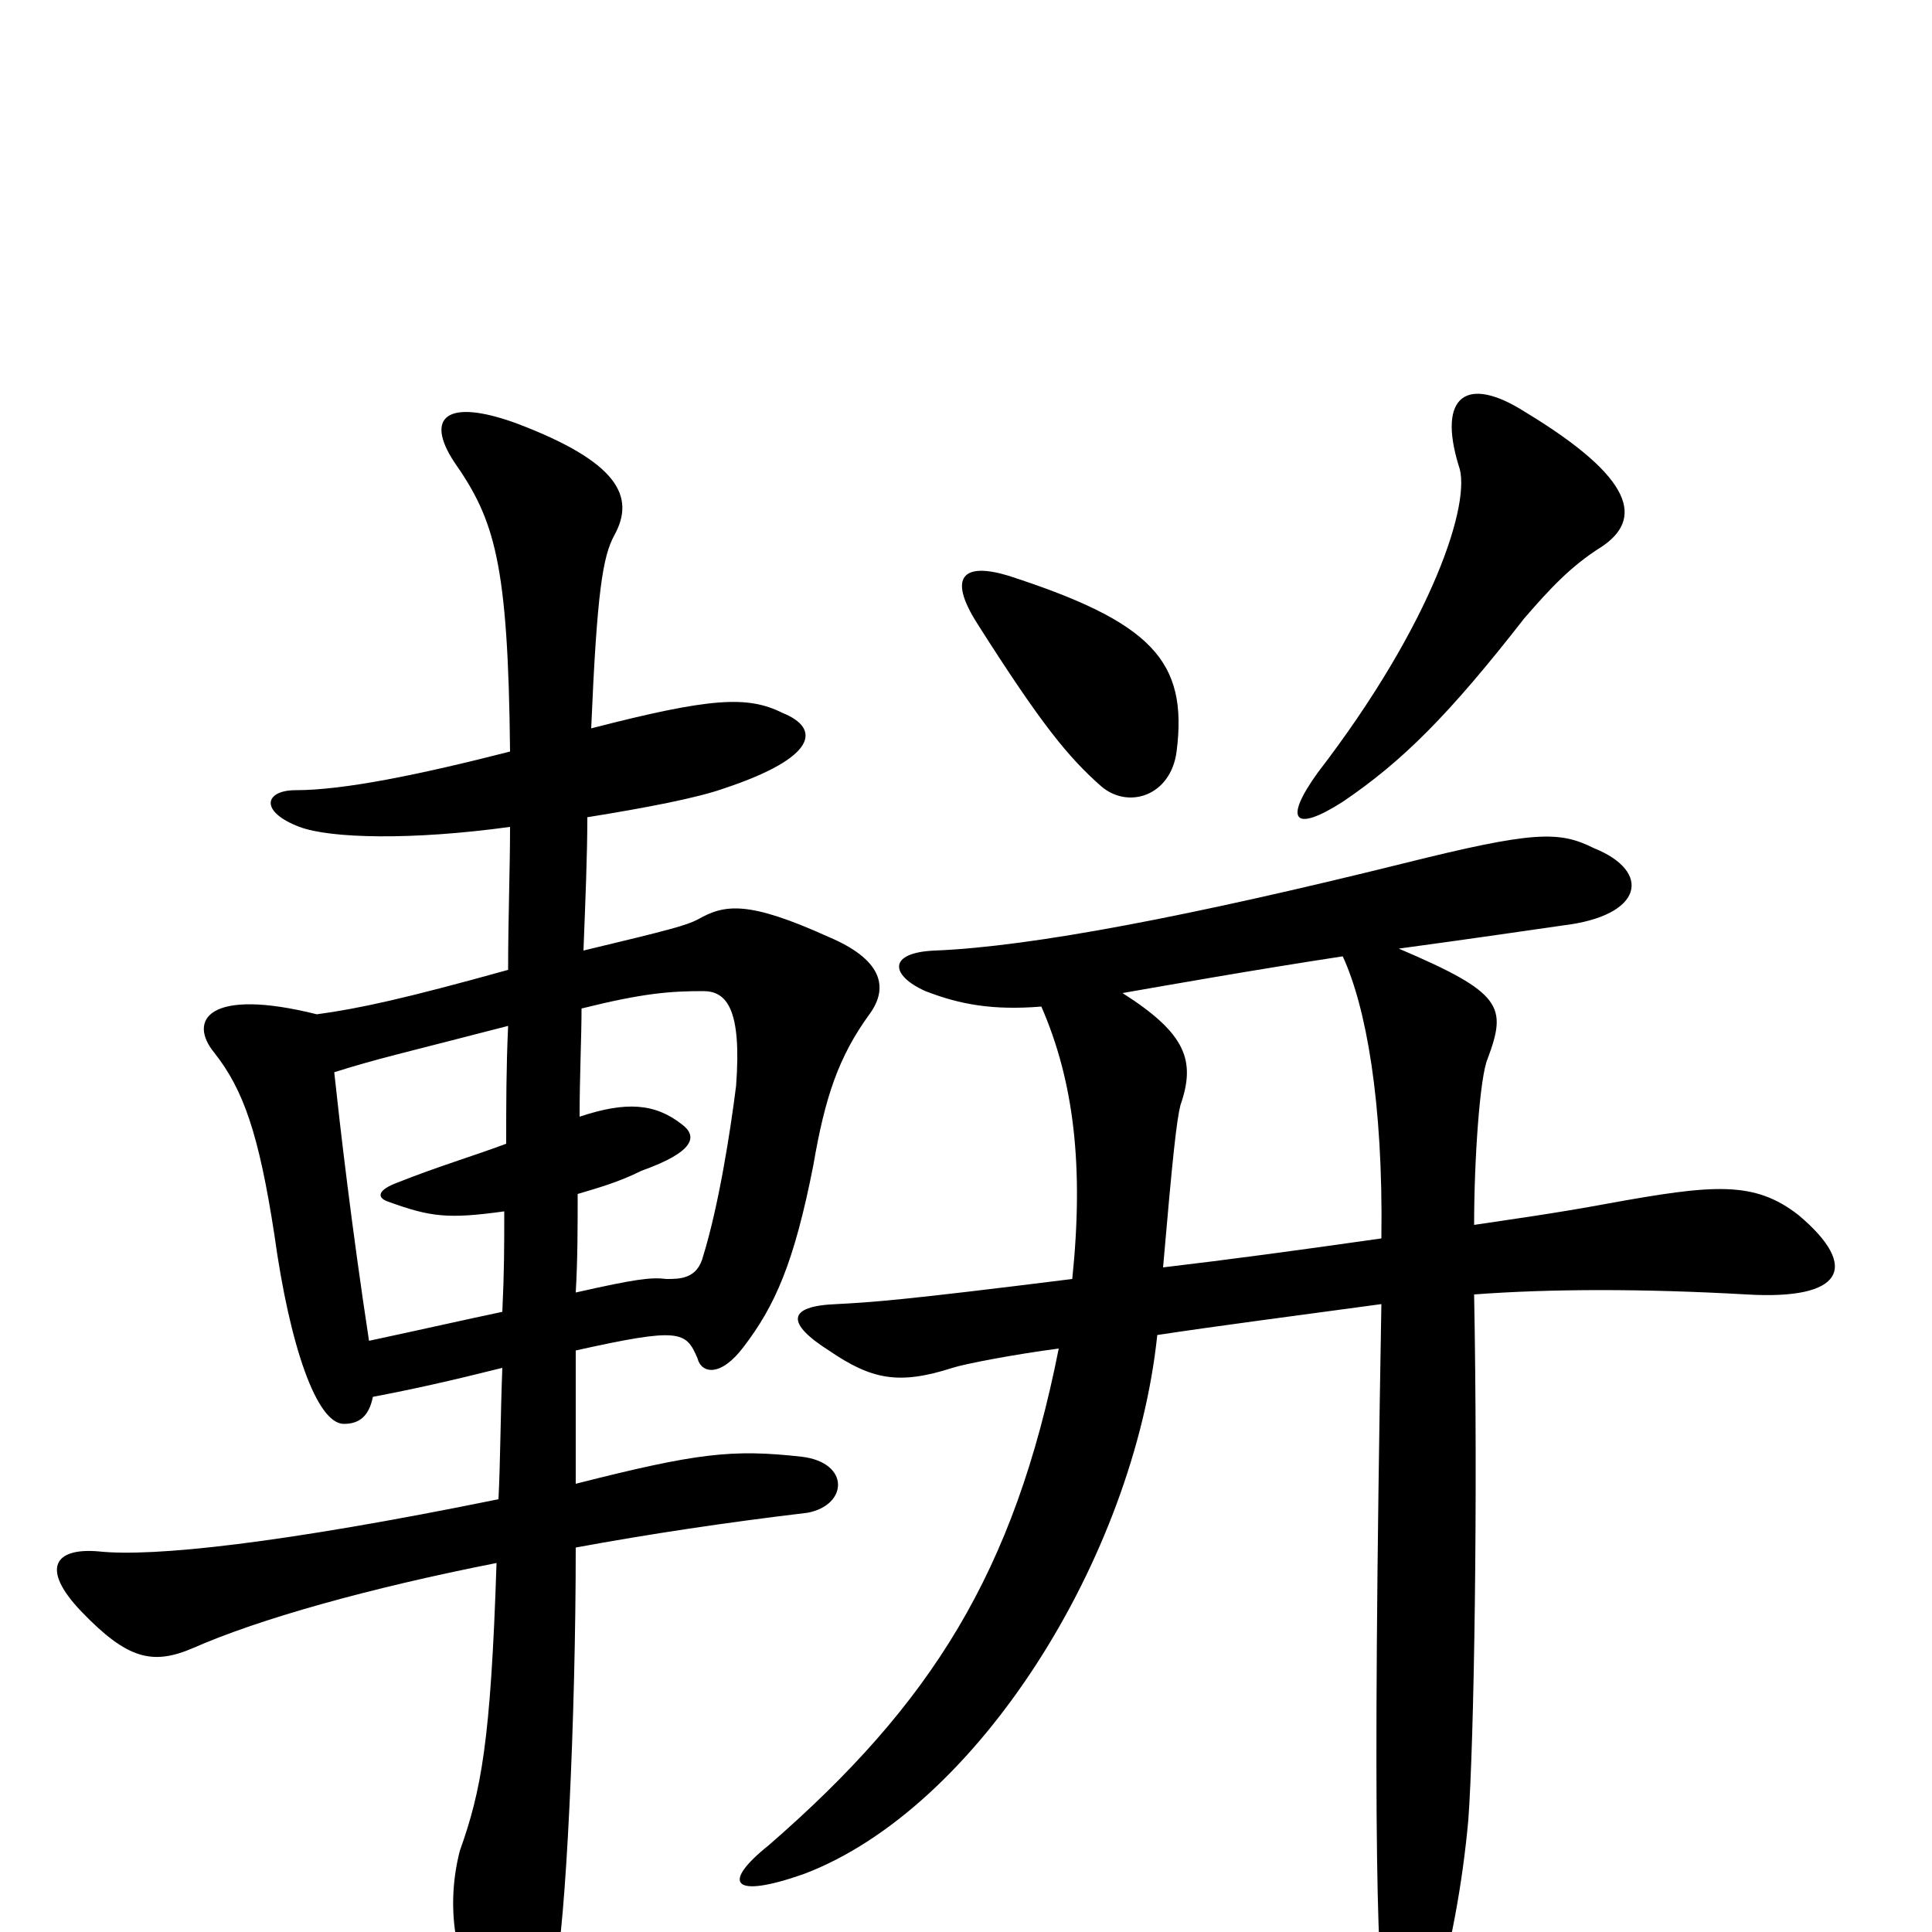 <svg xmlns="http://www.w3.org/2000/svg" viewBox="0 -1000 1000 1000">
	<path fill="#000000" d="M609 -611C615 -658 596 -678 522 -702C499 -709 490 -702 506 -677C539 -625 553 -608 570 -593C584 -581 606 -588 609 -611ZM829 -717C850 -731 847 -752 789 -787C759 -806 744 -795 755 -759C762 -741 742 -678 682 -600C664 -575 670 -569 695 -585C726 -606 750 -630 789 -680C802 -695 813 -707 829 -717ZM581 -486C604 -490 649 -498 695 -505C707 -479 716 -430 715 -359C673 -353 636 -348 602 -344C607 -402 609 -420 611 -428C619 -451 614 -465 581 -486ZM599 -309C632 -314 671 -319 715 -325C710 -40 713 28 718 47C725 70 733 70 741 43C751 8 757 -25 760 -58C763 -99 765 -225 763 -330C803 -333 851 -333 904 -330C954 -327 963 -344 931 -371C908 -389 887 -387 832 -377C805 -372 783 -369 763 -366C763 -400 766 -443 770 -452C780 -479 778 -486 724 -509C761 -514 795 -519 809 -521C851 -526 855 -549 825 -561C807 -570 794 -570 726 -553C617 -526 534 -510 484 -508C459 -507 461 -495 479 -487C497 -480 514 -477 539 -479C556 -440 561 -396 555 -338C467 -327 452 -326 433 -325C407 -324 407 -315 429 -301C451 -286 465 -283 493 -292C499 -294 525 -299 548 -302C525 -186 482 -118 398 -45C373 -25 379 -17 416 -30C506 -64 587 -194 599 -309ZM264 -572C264 -550 263 -525 263 -498C209 -483 186 -478 164 -475C108 -489 97 -472 111 -455C126 -436 134 -413 142 -361C150 -303 164 -263 178 -263C186 -263 191 -267 193 -277C214 -281 232 -285 260 -292C259 -266 259 -243 258 -224C145 -201 79 -194 51 -197C28 -199 21 -188 42 -166C66 -141 79 -138 100 -147C134 -162 191 -178 257 -191C254 -98 249 -73 238 -42C230 -11 236 23 255 41C267 53 282 47 287 23C293 -3 298 -112 298 -199C336 -206 376 -212 418 -217C439 -221 440 -243 415 -246C379 -250 361 -248 298 -232C298 -250 298 -275 298 -301C352 -313 355 -311 361 -297C363 -289 373 -287 385 -303C401 -324 411 -346 421 -397C427 -432 434 -453 450 -475C461 -490 455 -504 429 -515C387 -534 375 -532 361 -524C355 -521 348 -519 302 -508C303 -534 304 -557 304 -577C335 -582 361 -587 375 -592C423 -608 425 -623 405 -631C387 -640 368 -639 306 -623C309 -694 312 -712 318 -723C329 -743 320 -761 267 -781C231 -794 220 -784 235 -761C256 -731 263 -709 264 -611C217 -599 178 -591 153 -591C137 -591 134 -580 155 -572C171 -566 213 -565 264 -572ZM300 -422C300 -443 301 -463 301 -478C333 -486 347 -487 364 -487C376 -487 384 -478 381 -438C378 -414 372 -376 364 -350C361 -338 352 -338 345 -338C337 -339 329 -338 298 -331C299 -348 299 -365 299 -382C309 -385 320 -388 332 -394C360 -404 361 -412 353 -418C339 -429 324 -430 300 -422ZM261 -373C261 -355 261 -342 260 -321C241 -317 219 -312 191 -306C182 -365 176 -417 173 -445C195 -452 209 -455 263 -469C262 -447 262 -428 262 -408C246 -402 226 -396 206 -388C195 -384 195 -380 201 -378C223 -370 232 -369 261 -373Z"/>
</svg>